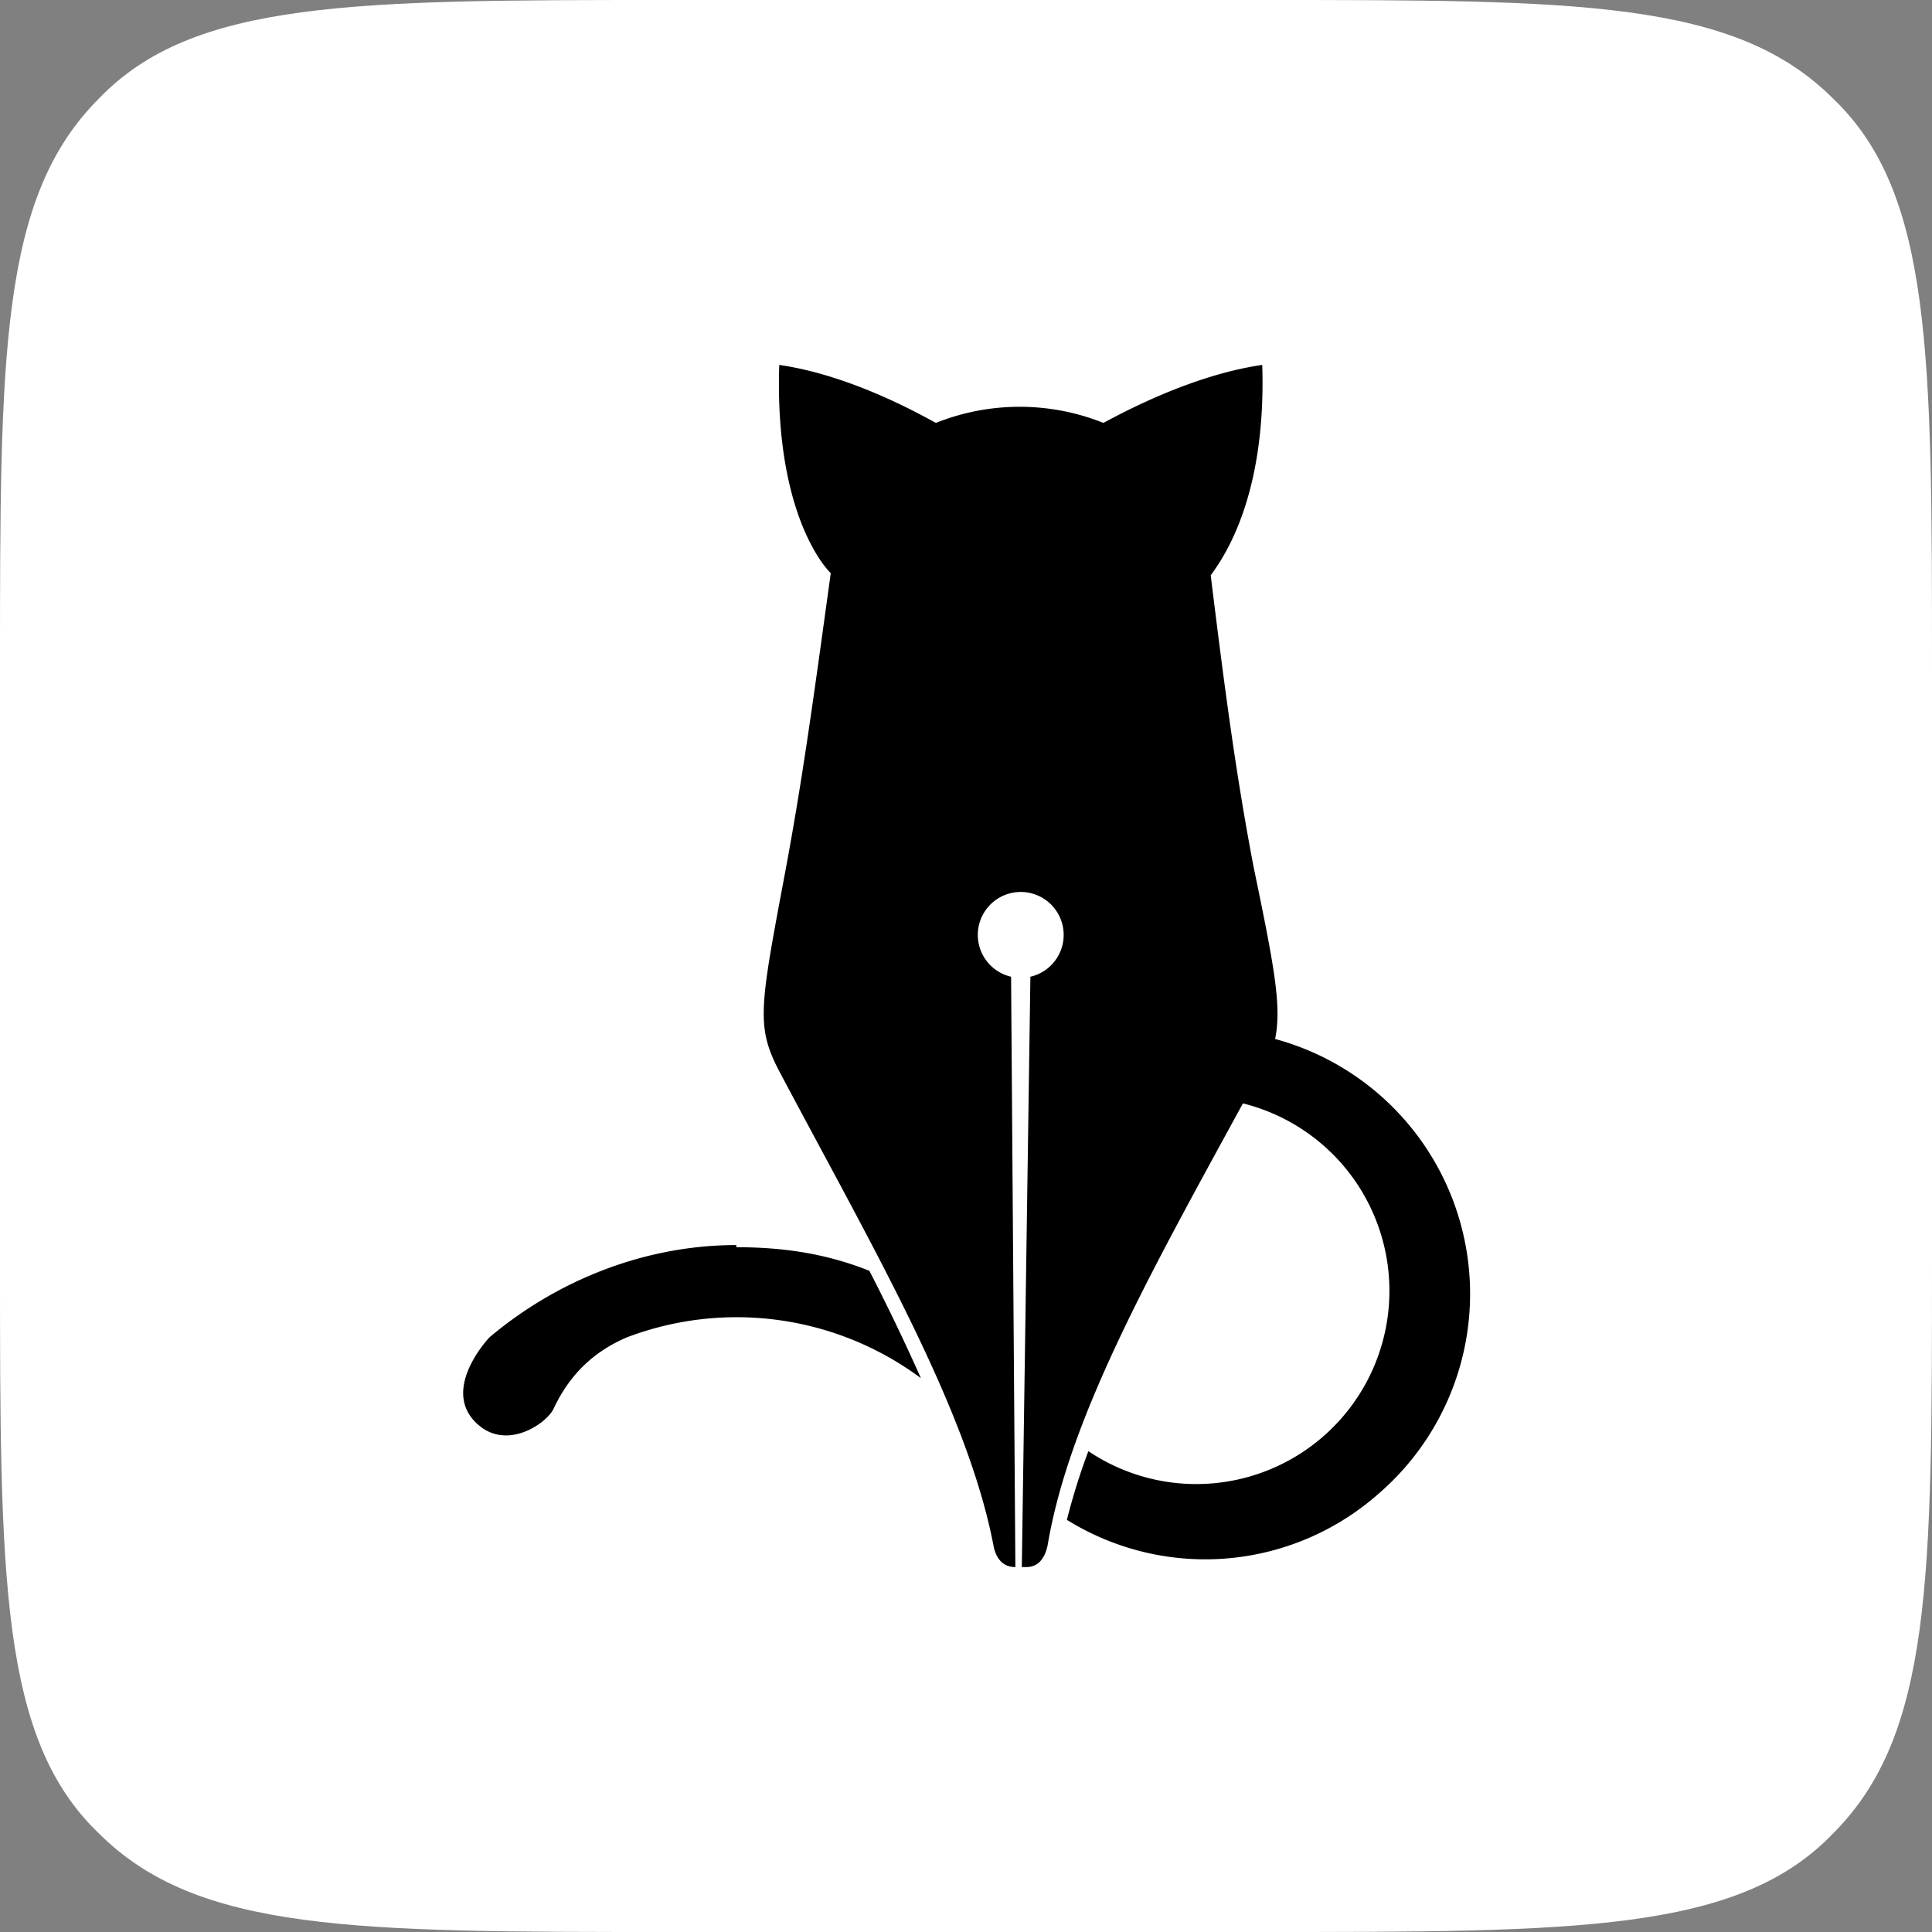 <svg xmlns="http://www.w3.org/2000/svg" width="90" height="90" fill="none">
  <rect width="100%" height="100%" fill="#808080" stroke="none"/>
  <g clip-path="url(#a)">
    <path fill="#fff"
      d="M0 31.2c0-14.7 0-22 4.6-26.6C9 0 16.5 0 31.2 0h27.6c14.7 0 22 0 26.6 4.6C90 9 90 16.5 90 31.2v27.6c0 14.7 0 22-4.6 26.6C81 90 73.5 90 58.8 90H31.2c-14.7 0-22 0-26.6-4.6C0 81 0 73.5 0 58.8V31.2Z" />
    <path fill="#000"
      d="M34.3 58c-4.2 0-8.3 1.6-11.5 4.3 0 0-2.2 2.3-.7 3.9 1.4 1.5 3.4.1 3.7-.6.8-1.7 2-2.7 3.4-3.3a14.4 14.4 0 0 1 13.7 1.9 99 99 0 0 0-2.4-5c-2-.8-4-1.1-6.2-1.1Z" />
    <path fill="#000"
      d="M59.4 48.4c.3-1.5 0-3.2-1-8-.8-4.2-1.3-7.9-2-13.6.5-.7 2.6-3.5 2.4-9.8-3.5.5-7 2.5-7.4 2.7-2.5-1-5.3-1-7.8 0-.4-.2-3.8-2.2-7.3-2.7-.2 6.2 1.7 9 2.4 9.7-.8 5.8-1.3 9.5-2.1 13.8-1.2 6.4-1.4 7.3-.3 9.4 4.4 8.3 8.8 15.8 10 22.2.2.8.7.9 1 .9l-.2-27.5a2 2 0 1 1 .9 0L47.6 73h.2c.3 0 .8-.1 1-1 1-6 4.9-12.9 9.1-20.6a9 9 0 1 1-7.2 16.2 30 30 0 0 0-1 3.2 12.2 12.2 0 0 0 14.5-1.2 12.3 12.3 0 0 0-4.8-21.2Z" />
  </g>
  <defs>
    <clipPath id="a">
      <path fill="#fff" d="M0 0h90v90H0z" />
    </clipPath>
  </defs>
</svg>

